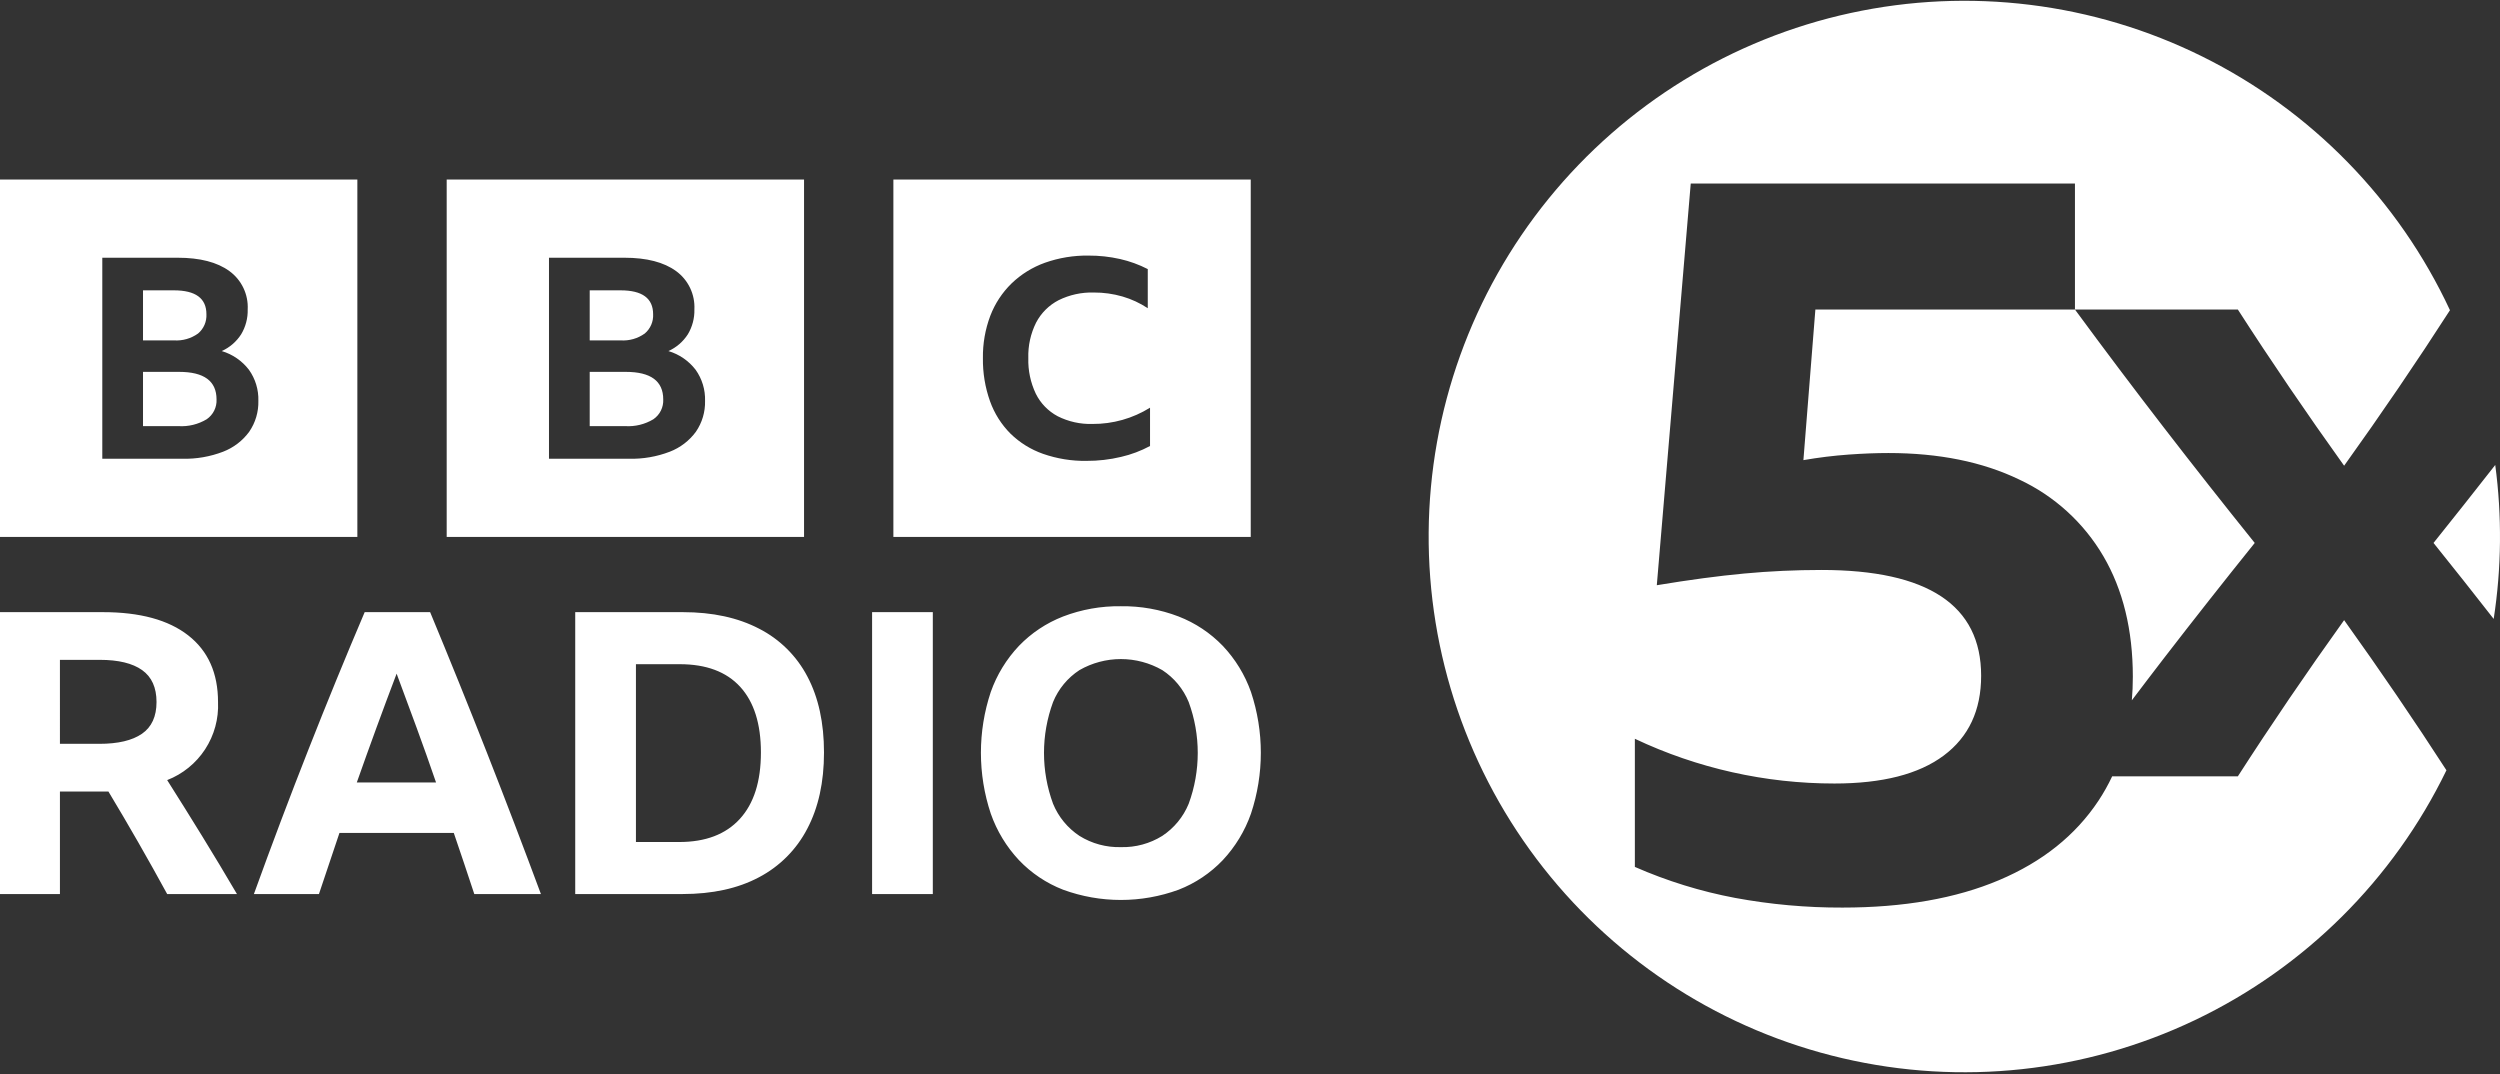 <svg width="512" height="220" viewBox="0 0 512 220" fill="none" xmlns="http://www.w3.org/2000/svg">
<rect x="0" y="0" width="512" height="220" fill="#333333" stroke="none"/>
<g clip-path="url(#clip0_5_24)">
<path d="M12.274 162.108V183.101H0V125.368H21.075C28.664 125.368 34.491 126.956 38.556 130.133C42.619 133.309 44.652 137.858 44.653 143.779C44.806 147.198 43.883 150.579 42.015 153.447C40.147 156.314 37.426 158.524 34.237 159.764C36.659 163.586 39.054 167.422 41.423 171.272C43.791 175.121 46.159 179.063 48.528 183.1H34.237C30.361 175.994 26.351 168.997 22.206 162.107L12.274 162.108ZM12.274 152.337H20.347C24.169 152.337 27.076 151.651 29.069 150.279C31.059 148.904 32.055 146.737 32.056 143.778C32.056 140.817 31.074 138.637 29.109 137.236C27.143 135.837 24.249 135.137 20.429 135.137H12.273L12.274 152.337ZM97.135 183.1C95.734 178.849 94.334 174.677 92.936 170.585H69.52C68.12 174.729 66.72 178.901 65.321 183.1H51.998C55.657 172.981 59.385 163.104 63.182 153.467C66.975 143.833 70.81 134.466 74.686 125.368H88.091C92.073 134.95 95.962 144.572 99.757 154.236C103.552 163.899 107.226 173.52 110.779 183.101L97.135 183.1ZM73.073 160.25H89.302C88.01 156.481 86.678 152.727 85.306 148.987C83.934 145.245 82.574 141.571 81.228 137.965C78.428 145.339 75.71 152.767 73.073 160.25ZM117.806 125.368H139.849C145.931 125.368 151.139 126.498 155.473 128.758C159.708 130.924 163.165 134.353 165.364 138.571C167.625 142.849 168.755 148.029 168.755 154.112C168.755 160.197 167.611 165.405 165.323 169.736C163.122 173.982 159.669 177.449 155.433 179.669C151.125 181.958 145.904 183.102 139.769 183.1H117.806V125.368ZM139.123 172.443C144.504 172.443 148.635 170.868 151.517 167.717C154.395 164.571 155.835 160.036 155.836 154.112C155.836 148.247 154.423 143.766 151.598 140.67C148.771 137.574 144.64 136.027 139.203 136.028H130.24V172.443H139.123ZM178.605 125.368H191.04V183.1H178.605V125.368ZM229.555 124.156C233.595 124.099 237.609 124.812 241.383 126.257C244.798 127.583 247.884 129.635 250.427 132.272C252.991 134.982 254.958 138.2 256.201 141.718C258.892 149.803 258.892 158.543 256.201 166.629C254.959 170.171 252.993 173.416 250.427 176.156C247.894 178.815 244.807 180.883 241.384 182.213C233.746 185.011 225.363 185.011 217.725 182.213C214.302 180.884 211.214 178.815 208.682 176.156C206.116 173.417 204.15 170.172 202.909 166.629C200.218 158.543 200.218 149.803 202.909 141.718C204.151 138.2 206.118 134.982 208.682 132.273C211.224 129.635 214.31 127.582 217.725 126.257C221.499 124.812 225.514 124.099 229.555 124.156ZM229.555 173.491C232.545 173.572 235.493 172.772 238.033 171.192C240.456 169.59 242.341 167.298 243.443 164.611C245.918 157.888 245.918 150.503 243.443 143.779C242.348 141.099 240.46 138.816 238.033 137.236C235.453 135.756 232.53 134.977 229.555 134.977C226.58 134.977 223.657 135.756 221.077 137.236C218.649 138.815 216.761 141.098 215.667 143.779C213.19 150.502 213.19 157.888 215.667 164.611C216.769 167.298 218.654 169.591 221.077 171.192C223.616 172.773 226.564 173.572 229.555 173.491ZM0 36.772V109.959H73.186V36.772H0ZM51.038 88.423C49.684 90.269 47.828 91.688 45.691 92.51C43.032 93.532 40.199 94.021 37.351 93.95H20.95V52.783H36.399C40.952 52.783 44.478 53.694 46.979 55.517C48.209 56.411 49.196 57.599 49.851 58.971C50.506 60.344 50.808 61.858 50.729 63.377C50.774 65.168 50.308 66.935 49.385 68.472C48.419 69.974 47.039 71.163 45.412 71.898C47.625 72.557 49.574 73.897 50.981 75.727C52.302 77.58 52.98 79.814 52.913 82.089C52.973 84.345 52.316 86.563 51.038 88.423ZM40.569 68.299C41.138 67.818 41.588 67.212 41.884 66.528C42.181 65.844 42.314 65.1 42.276 64.356C42.276 61.093 40.055 59.462 35.615 59.461H29.289V69.711H35.615C37.38 69.831 39.132 69.332 40.569 68.299ZM36.678 76.159H29.289V87.271H36.566C38.587 87.397 40.598 86.905 42.332 85.861C42.986 85.412 43.515 84.803 43.868 84.093C44.22 83.382 44.386 82.593 44.347 81.801C44.347 78.04 41.791 76.159 36.678 76.159ZM91.482 36.773V109.959H164.668V36.772L91.482 36.773ZM142.519 88.423C141.165 90.269 139.31 91.688 137.173 92.51C134.514 93.532 131.68 94.021 128.833 93.95H112.432V52.783H127.881C132.434 52.783 135.96 53.694 138.461 55.517C139.69 56.411 140.678 57.599 141.332 58.971C141.987 60.344 142.289 61.858 142.211 63.377C142.256 65.168 141.789 66.935 140.867 68.472C139.901 69.974 138.521 71.163 136.893 71.898C139.106 72.557 141.055 73.897 142.463 75.727C143.784 77.58 144.462 79.814 144.395 82.089C144.455 84.345 143.798 86.563 142.519 88.423ZM132.051 68.299C132.621 67.818 133.071 67.212 133.368 66.528C133.664 65.844 133.798 65.1 133.759 64.356C133.759 61.093 131.539 59.462 127.097 59.461H120.772V69.711H127.097C128.863 69.831 130.614 69.332 132.051 68.299ZM128.161 76.159H120.772V87.271H128.049C130.07 87.397 132.081 86.905 133.815 85.861C134.469 85.412 134.998 84.803 135.35 84.093C135.703 83.382 135.868 82.593 135.83 81.801C135.83 78.04 133.274 76.159 128.161 76.159ZM182.965 109.959H256.15V36.773H182.965V109.959ZM235.527 91.341C233.659 92.344 231.666 93.094 229.6 93.57C227.278 94.124 224.898 94.399 222.511 94.388C219.486 94.433 216.477 93.946 213.621 92.949C211.117 92.071 208.836 90.655 206.939 88.801C205.073 86.926 203.645 84.662 202.755 82.17C201.749 79.336 201.257 76.345 201.301 73.338C201.258 70.382 201.771 67.443 202.812 64.676C203.769 62.176 205.256 59.913 207.171 58.044C209.123 56.167 211.449 54.725 213.998 53.811C216.861 52.798 219.881 52.301 222.917 52.344C225.097 52.333 227.271 52.569 229.397 53.049C231.365 53.496 233.268 54.188 235.062 55.109V63.123C233.469 62.068 231.726 61.26 229.891 60.725C227.984 60.173 226.007 59.897 224.022 59.907C221.518 59.834 219.034 60.376 216.788 61.487C214.827 62.506 213.225 64.102 212.198 66.058C211.072 68.316 210.522 70.817 210.599 73.338C210.526 75.862 211.054 78.367 212.139 80.646C213.115 82.608 214.679 84.216 216.613 85.245C218.817 86.356 221.264 86.9 223.731 86.826C227.899 86.853 231.989 85.698 235.527 83.496V91.341ZM369.337 94.237C372.423 93.698 375.534 93.316 378.659 93.092C381.588 92.883 384.28 92.78 386.733 92.78C397.086 92.78 406.01 94.585 413.505 98.194C420.727 101.557 426.752 107.043 430.776 113.919C434.792 120.792 436.801 129.018 436.805 138.597C436.805 140.245 436.734 141.851 436.602 143.422C438.78 140.55 440.954 137.677 443.158 134.821C449.329 126.824 455.533 118.949 461.77 111.195C455.533 103.44 449.329 95.564 443.158 87.568C436.989 79.57 430.919 71.512 424.95 63.394H371.789L369.337 94.237ZM511.025 95.226C506.826 100.596 502.612 105.919 498.384 111.194C502.508 116.321 506.616 121.509 510.708 126.756C512.316 116.315 512.423 105.697 511.025 95.226ZM458.312 158.994H432.573C431.756 160.73 430.814 162.405 429.755 164.005C425.053 171.086 418.275 176.501 409.418 180.25C400.561 183.999 389.865 185.873 377.33 185.873C369.961 185.896 362.605 185.234 355.358 183.894C348.293 182.562 341.403 180.432 334.819 177.543V151.302C347.598 157.344 361.559 160.473 375.695 160.464C385.506 160.464 392.967 158.555 398.076 154.738C403.186 150.921 405.74 145.472 405.738 138.389C405.738 123.952 394.838 116.732 373.038 116.729C367.725 116.729 362.444 116.973 357.197 117.461C351.95 117.948 345.989 118.746 339.314 119.853L346.263 37.591H424.95V63.394H458.312C465.095 73.935 472.35 84.598 480.077 95.382C487.772 84.645 494.997 74.028 501.753 63.53C491.233 40.958 473.347 22.637 451.035 11.577C428.723 0.517 403.312 -2.624 378.979 2.67C354.645 7.965 332.837 21.379 317.137 40.71C301.437 60.041 292.781 84.137 292.59 109.039C292.399 133.942 300.685 158.168 316.087 177.737C331.488 197.306 353.088 211.054 377.338 216.721C401.587 222.388 427.043 219.637 449.522 208.92C472.001 198.203 490.166 180.158 501.031 157.75C494.478 147.613 487.494 137.365 480.077 127.005C472.348 137.791 465.093 148.453 458.312 158.994Z" fill="white"/>
</g>
<defs>
<clipPath id="clip0_5_24">
<rect width="512" height="219.489" fill="white" transform="translate(0 0.136)"/>
</clipPath>
</defs>
</svg>
